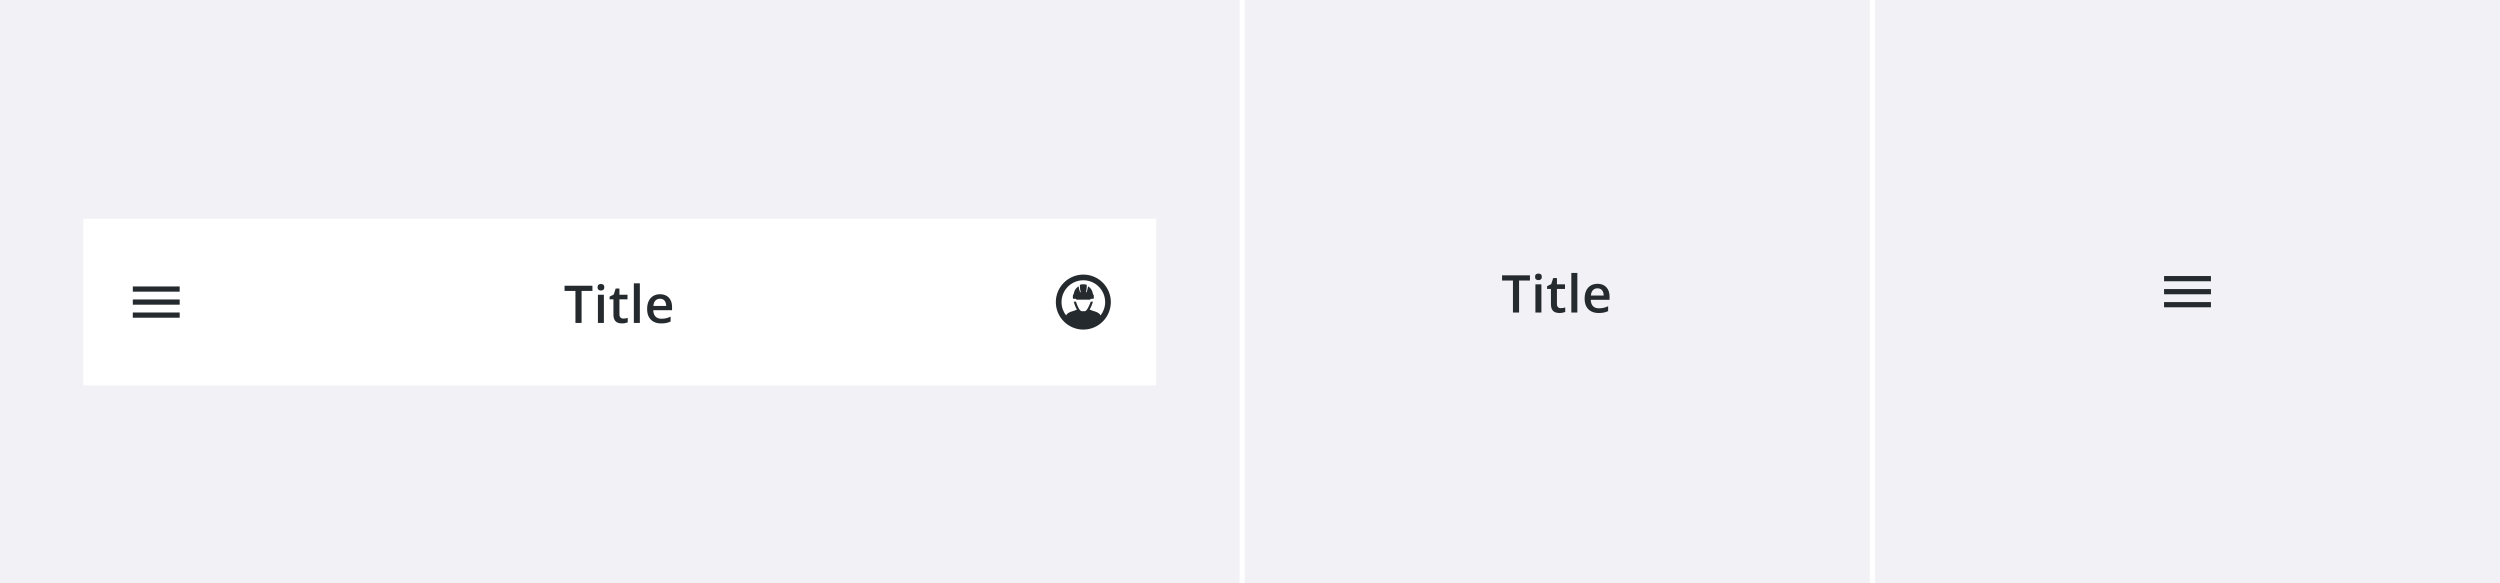 <svg width="960" height="224" viewBox="0 0 960 224" fill="none" xmlns="http://www.w3.org/2000/svg"><g clip-path="url(#clip0_296_60886)"><g clip-path="url(#clip1_296_60886)"><rect width="476" height="224" fill="#F1F1F6"/><g filter="url(#filter0_ddd_296_60886)"><rect width="412" height="64" transform="translate(32 80)" fill="#fff"/><g clip-path="url(#clip2_296_60886)"><path d="M51 118H69V116H51V118ZM51 113H69V111H51V113ZM51 106V108H69V106H51Z" fill="#252A2E"/></g><path d="M223.326 120H220.973V107.715H216.793V105.723H227.496V107.715H223.326V120ZM231.894 109.189V120H229.599V109.189H231.894ZM230.761 105.049C231.113 105.049 231.416 105.143 231.67 105.332C231.93 105.521 232.06 105.846 232.06 106.309C232.06 106.764 231.93 107.09 231.67 107.285C231.416 107.474 231.113 107.568 230.761 107.568C230.397 107.568 230.087 107.474 229.834 107.285C229.586 107.09 229.462 106.764 229.462 106.309C229.462 105.846 229.586 105.521 229.834 105.332C230.087 105.143 230.397 105.049 230.761 105.049ZM239.359 118.34C239.658 118.34 239.954 118.314 240.247 118.262C240.54 118.203 240.807 118.135 241.048 118.057V119.795C240.794 119.906 240.465 120 240.062 120.078C239.658 120.156 239.238 120.195 238.802 120.195C238.19 120.195 237.64 120.094 237.152 119.893C236.663 119.684 236.276 119.329 235.989 118.828C235.703 118.327 235.56 117.633 235.56 116.748V110.938H234.085V109.912L235.667 109.102L236.419 106.787H237.864V109.189H240.96V110.938H237.864V116.719C237.864 117.266 238.001 117.673 238.275 117.939C238.548 118.206 238.909 118.34 239.359 118.34ZM245.7 120H243.395V104.805H245.7V120ZM253.438 108.984C254.401 108.984 255.228 109.183 255.918 109.58C256.608 109.977 257.139 110.54 257.51 111.27C257.881 111.999 258.067 112.871 258.067 113.887V115.117H250.85C250.876 116.165 251.156 116.973 251.69 117.539C252.23 118.105 252.985 118.389 253.955 118.389C254.646 118.389 255.264 118.324 255.811 118.193C256.364 118.057 256.934 117.858 257.52 117.598V119.463C256.98 119.717 256.429 119.902 255.87 120.02C255.31 120.137 254.639 120.195 253.858 120.195C252.797 120.195 251.862 119.99 251.055 119.58C250.254 119.163 249.626 118.545 249.17 117.725C248.721 116.904 248.496 115.885 248.496 114.668C248.496 113.457 248.702 112.428 249.112 111.582C249.522 110.736 250.098 110.091 250.84 109.648C251.582 109.206 252.448 108.984 253.438 108.984ZM253.438 110.713C252.715 110.713 252.129 110.947 251.68 111.416C251.237 111.885 250.977 112.572 250.899 113.477H255.821C255.814 112.936 255.723 112.458 255.547 112.041C255.378 111.624 255.118 111.299 254.766 111.064C254.421 110.83 253.978 110.713 253.438 110.713Z" fill="#252A2E"/><path fill-rule="evenodd" clip-rule="evenodd" d="M405.44 112C405.44 106.175 410.185 101.44 416.005 101.44C421.825 101.44 426.565 106.175 426.565 112H426.56C426.56 117.82 421.825 122.56 416 122.56C410.175 122.56 405.44 117.825 405.44 112ZM409.378 117.127C409.85 116.118 411.037 115.754 411.993 115.461C412.244 115.384 412.479 115.312 412.68 115.235C412.955 115.13 413.215 115.03 413.435 114.92L413.535 114.87C412.96 113.905 412.54 112.685 412.295 111.835L413.165 111.83C413.165 111.83 413.185 111.915 413.22 111.995C413.61 113.2 414.515 115.57 415.475 115.51H416.525C417.31 115.57 418.325 113.3 418.775 112.02C418.82 111.9 418.85 111.835 418.85 111.835H419.705C419.46 112.68 419 113.885 418.415 114.845L418.565 114.92C418.785 115.03 419.045 115.13 419.32 115.235C419.519 115.311 419.751 115.381 419.998 115.457C420.954 115.749 422.148 116.114 422.623 117.128C423.721 115.711 424.375 113.932 424.375 112C424.375 107.375 420.625 103.625 416 103.625C411.375 103.625 407.625 107.375 407.63 112H407.625C407.625 113.931 408.279 115.71 409.378 117.127ZM417.315 105.37C417.058 105.261 416.629 105.162 416.015 105.16L416 105.155C415.375 105.155 414.935 105.25 414.68 105.365C414.67 105.77 414.67 107.155 415.005 108.175L414.785 108.26C414.765 108.22 414.355 107.25 414.16 105.84C414.11 105.94 414.09 106.01 414.09 106.01C412.435 107.015 412.315 108.905 412.315 108.905C412.315 108.905 412.065 109.185 412.025 109.29C411.985 109.395 411.96 110.245 411.96 110.245C411.94 110.67 412.215 110.735 412.215 110.735H413.095C413.195 110.96 413.415 111.085 413.515 111.085H418.485C418.585 111.085 418.81 110.96 418.91 110.735H419.785C419.785 110.735 420.06 110.67 420.035 110.25C420.035 110.25 420.01 109.4 419.97 109.295C419.93 109.19 419.68 108.91 419.68 108.91C419.68 108.91 419.555 107.015 417.905 106.015C417.905 106.015 417.885 105.94 417.835 105.845C417.645 107.255 417.23 108.225 417.21 108.265L416.99 108.18C417.325 107.16 417.325 105.775 417.315 105.37Z" fill="#252A2E"/></g><rect width="240" height="224" transform="translate(478)" fill="#F1F1F6"/><path d="M583.326 120H580.973V107.715H576.793V105.723H587.496V107.715H583.326V120ZM591.894 109.189V120H589.599V109.189H591.894ZM590.761 105.049C591.113 105.049 591.416 105.143 591.67 105.332C591.93 105.521 592.06 105.846 592.06 106.309C592.06 106.764 591.93 107.09 591.67 107.285C591.416 107.474 591.113 107.568 590.761 107.568C590.397 107.568 590.087 107.474 589.834 107.285C589.586 107.09 589.462 106.764 589.462 106.309C589.462 105.846 589.586 105.521 589.834 105.332C590.087 105.143 590.397 105.049 590.761 105.049ZM599.359 118.34C599.658 118.34 599.954 118.314 600.247 118.262C600.54 118.203 600.807 118.135 601.048 118.057V119.795C600.794 119.906 600.465 120 600.062 120.078C599.658 120.156 599.238 120.195 598.802 120.195C598.19 120.195 597.64 120.094 597.152 119.893C596.663 119.684 596.276 119.329 595.989 118.828C595.703 118.327 595.56 117.633 595.56 116.748V110.938H594.085V109.912L595.667 109.102L596.419 106.787H597.864V109.189H600.96V110.938H597.864V116.719C597.864 117.266 598.001 117.673 598.275 117.939C598.548 118.206 598.909 118.34 599.359 118.34ZM605.7 120H603.395V104.805H605.7V120ZM613.438 108.984C614.401 108.984 615.228 109.183 615.918 109.58C616.608 109.977 617.139 110.54 617.51 111.27C617.881 111.999 618.067 112.871 618.067 113.887V115.117H610.85C610.876 116.165 611.156 116.973 611.69 117.539C612.23 118.105 612.985 118.389 613.955 118.389C614.646 118.389 615.264 118.324 615.811 118.193C616.364 118.057 616.934 117.858 617.52 117.598V119.463C616.98 119.717 616.429 119.902 615.87 120.02C615.31 120.137 614.639 120.195 613.858 120.195C612.797 120.195 611.862 119.99 611.055 119.58C610.254 119.163 609.626 118.545 609.17 117.725C608.721 116.904 608.496 115.885 608.496 114.668C608.496 113.457 608.702 112.428 609.112 111.582C609.522 110.736 610.098 110.091 610.84 109.648C611.582 109.206 612.448 108.984 613.438 108.984ZM613.438 110.713C612.715 110.713 612.129 110.947 611.68 111.416C611.237 111.885 610.977 112.572 610.899 113.477H615.821C615.814 112.936 615.723 112.458 615.547 112.041C615.378 111.624 615.118 111.299 614.766 111.064C614.421 110.83 613.978 110.713 613.438 110.713Z" fill="#252A2E"/><rect width="240" height="224" transform="translate(720)" fill="#F1F1F6"/><g clip-path="url(#clip3_296_60886)"><path d="M831 118H849V116H831V118ZM831 113H849V111H831V113ZM831 106V108H849V106H831Z" fill="#252A2E"/></g></g></g><defs><filter id="filter0_ddd_296_60886" x="29" y="78" width="418" height="70" filterUnits="userSpaceOnUse" color-interpolation-filters="sRGB"><feFlood flood-opacity="0" result="BackgroundImageFix"/><feColorMatrix in="SourceAlpha" type="matrix" values="0 0 0 0 0 0 0 0 0 0 0 0 0 0 0 0 0 0 127 0" result="hardAlpha"/><feOffset dy="1"/><feGaussianBlur stdDeviation="1.5"/><feColorMatrix type="matrix" values="0 0 0 0 0 0 0 0 0 0 0 0 0 0 0 0 0 0 0.2 0"/><feBlend mode="normal" in2="BackgroundImageFix" result="effect1_dropShadow_296_60886"/><feColorMatrix in="SourceAlpha" type="matrix" values="0 0 0 0 0 0 0 0 0 0 0 0 0 0 0 0 0 0 127 0" result="hardAlpha"/><feOffset dy="2"/><feGaussianBlur stdDeviation=".5"/><feColorMatrix type="matrix" values="0 0 0 0 0 0 0 0 0 0 0 0 0 0 0 0 0 0 0.12 0"/><feBlend mode="normal" in2="effect1_dropShadow_296_60886" result="effect2_dropShadow_296_60886"/><feColorMatrix in="SourceAlpha" type="matrix" values="0 0 0 0 0 0 0 0 0 0 0 0 0 0 0 0 0 0 127 0" result="hardAlpha"/><feOffset dy="1"/><feGaussianBlur stdDeviation=".5"/><feColorMatrix type="matrix" values="0 0 0 0 0 0 0 0 0 0 0 0 0 0 0 0 0 0 0.14 0"/><feBlend mode="normal" in2="effect2_dropShadow_296_60886" result="effect3_dropShadow_296_60886"/><feBlend mode="normal" in="SourceGraphic" in2="effect3_dropShadow_296_60886" result="shape"/></filter><clipPath id="clip0_296_60886"><rect width="960" height="224" fill="#fff"/></clipPath><clipPath id="clip1_296_60886"><rect width="960" height="224" fill="#fff"/></clipPath><clipPath id="clip2_296_60886"><rect width="24" height="24" fill="#fff" transform="translate(48 100)"/></clipPath><clipPath id="clip3_296_60886"><rect width="24" height="24" fill="#fff" transform="translate(828 100)"/></clipPath></defs></svg>